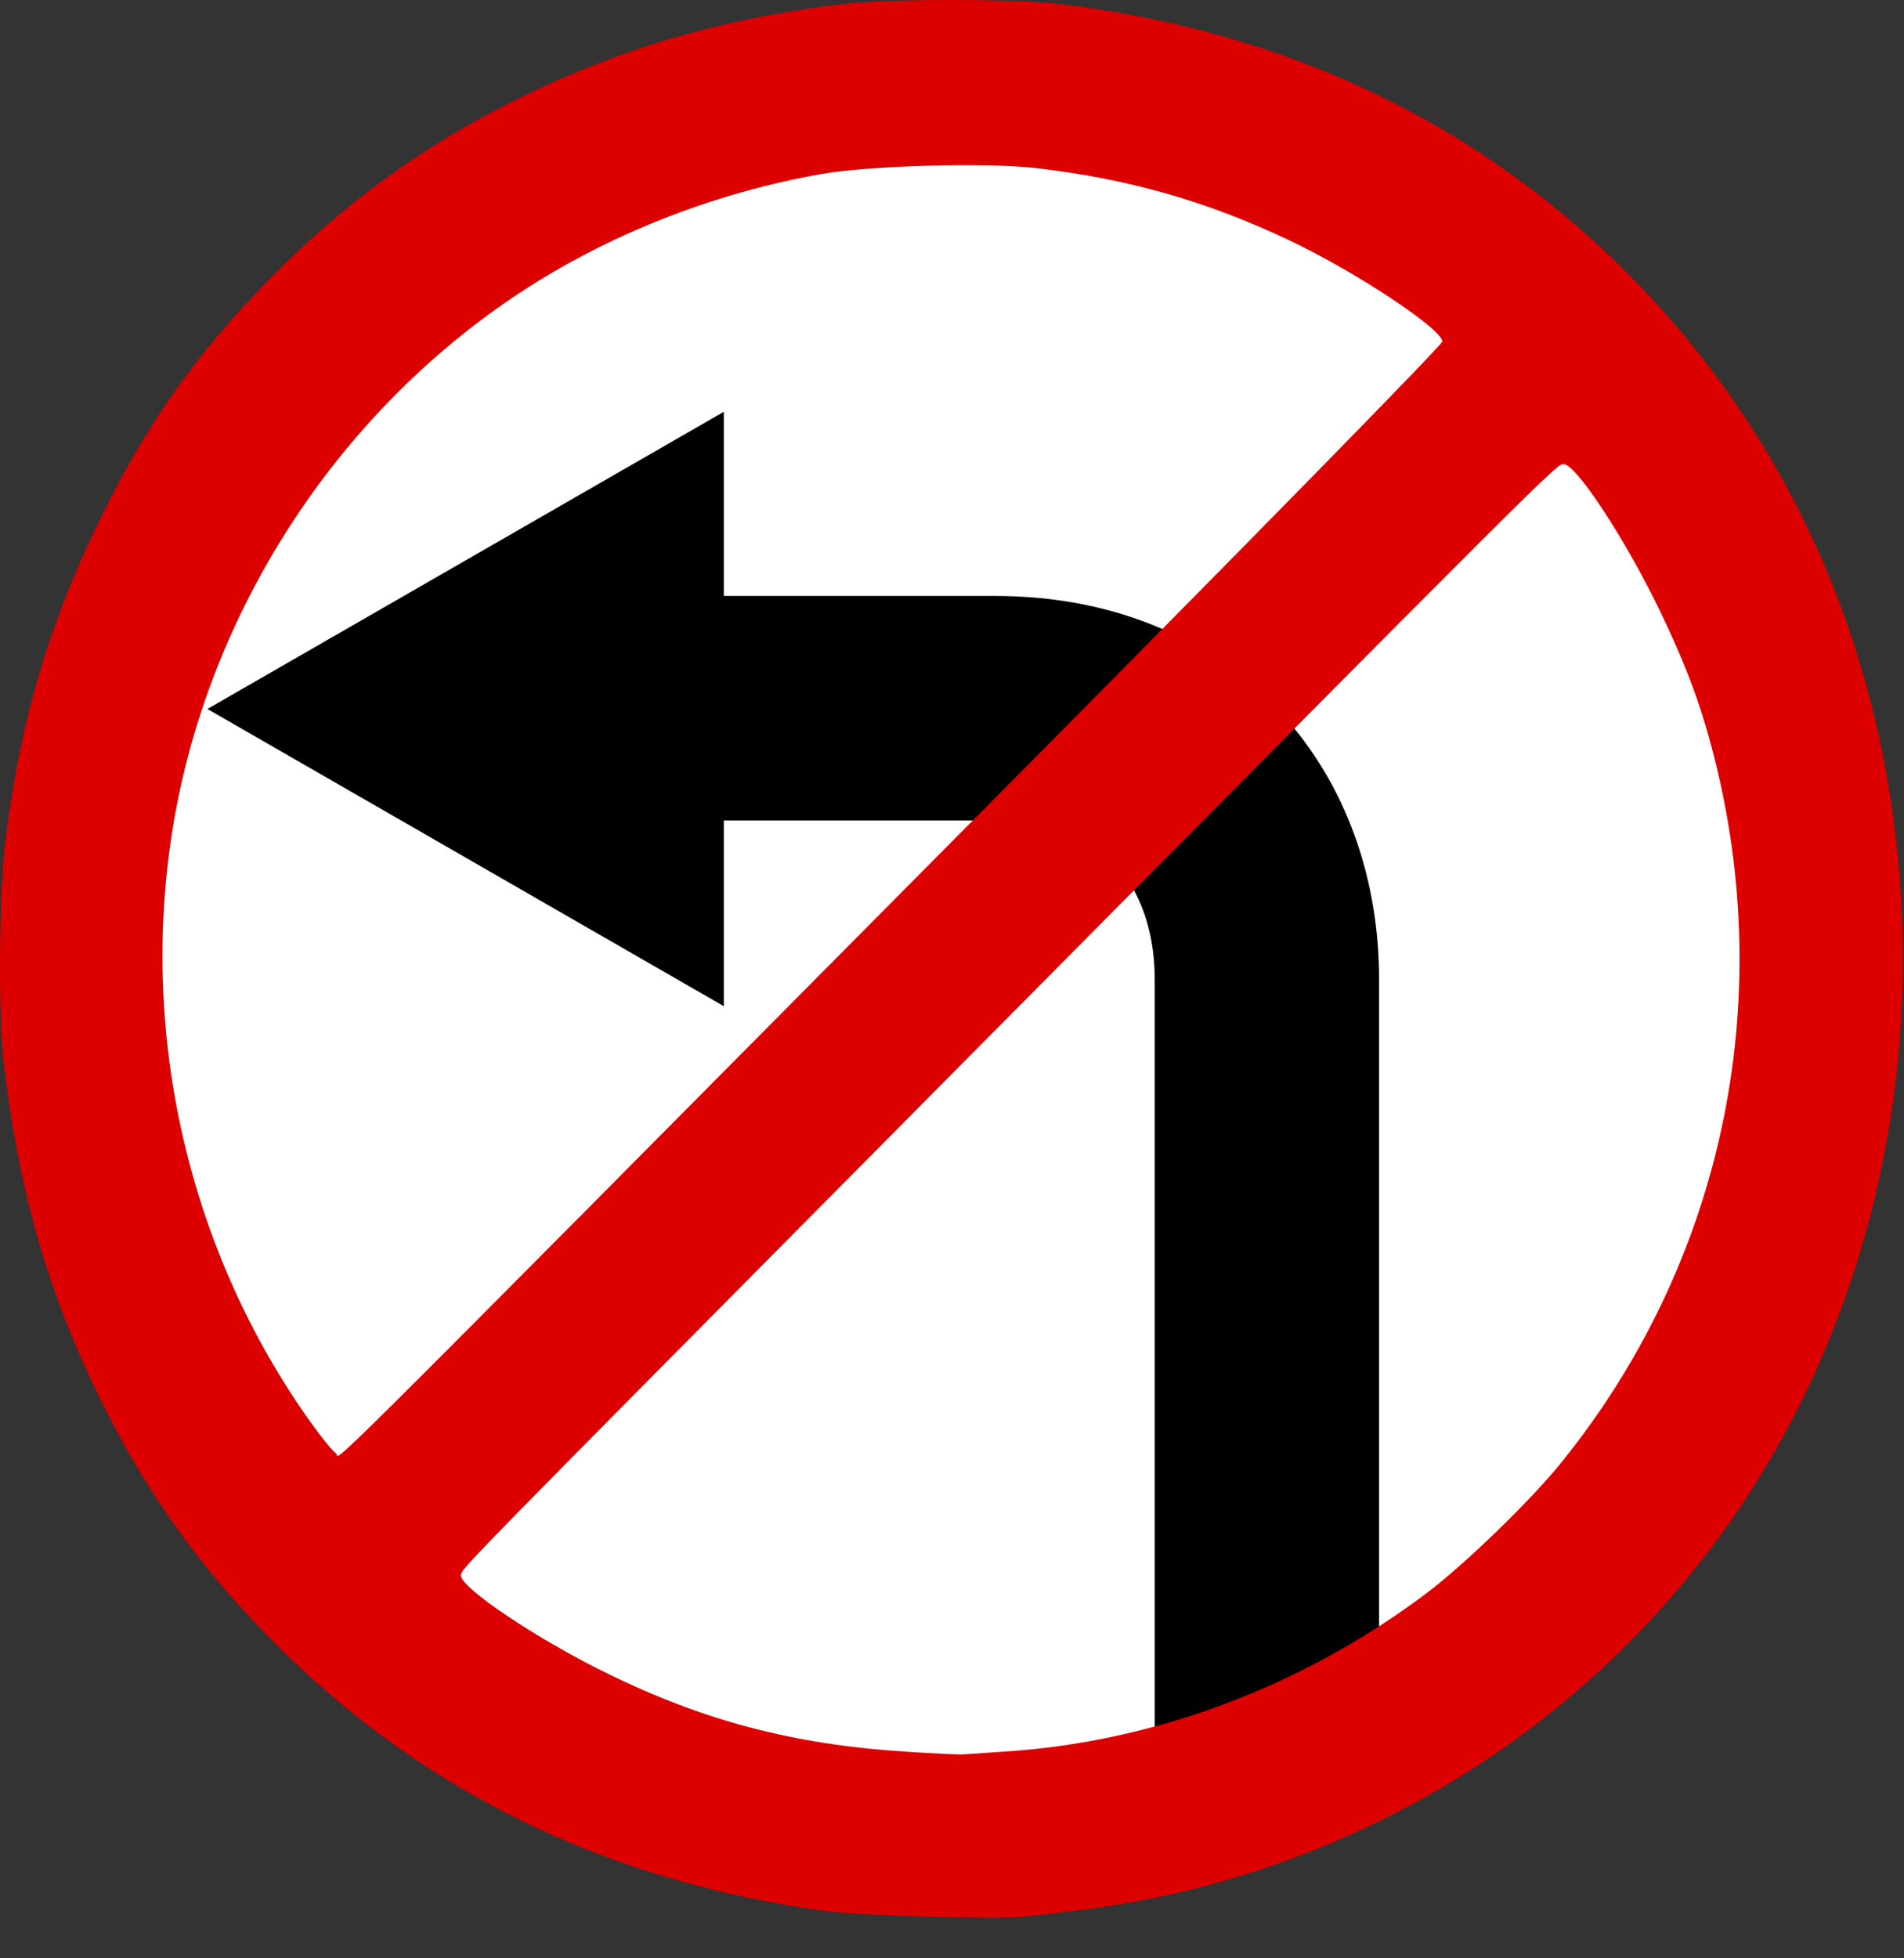 <svg width="605" height="622" viewBox="0 0 605 622" fill="none" xmlns="http://www.w3.org/2000/svg">
<rect x="0" y="0" width="605" height="622" fill="#333333" stroke="none"/>
<g clip-path="url(#clip0_1_2)">
<path d="M305.721 578.407C457.9 578.407 581.265 455.042 581.265 302.864C581.265 150.685 457.9 27.32 305.721 27.32C153.543 27.32 30.178 150.685 30.178 302.864C30.178 455.042 153.543 578.407 305.721 578.407Z" fill="white"/>
<path d="M229.996 130.8V319.609L65.902 225.204L229.996 130.8Z" fill="black"/>
<path d="M402.563 558.562V311.131C402.563 263.95 372.627 224.947 316.073 224.947H183.084" stroke="black" stroke-width="71.297" stroke-linejoin="round"/>
<path d="M324.793 608.829C348.009 606.542 365.164 603.697 381.761 599.382C448.824 581.947 507.101 542.358 547.191 486.992C587.596 431.197 607.86 360.532 604.218 288.112C600.19 208.003 568.751 136.912 513.687 83.382C466.324 37.345 406.637 9.642 336.797 1.28C322.539 -0.427 282.055 -0.427 267.797 1.28C229.03 5.922 196.195 15.592 163.187 32.088C133.491 46.93 108.771 64.993 85.233 89.051C62.365 112.423 46.842 134.373 32.288 163.913C15.631 197.723 6.388 228.981 1.673 267.453C-0.323 283.738 -0.591 322.017 1.183 337.417C6.02 379.402 16.141 413.711 34.006 448.687C47.747 475.585 63.397 497.362 84.762 519.311C132.165 568.01 190.932 597.107 261.792 606.962C272.236 608.415 315.879 609.71 324.792 608.832L324.793 608.829ZM287.793 556.397C252.299 554.145 223.729 546.651 192.793 531.479C170.29 520.442 145.88 504.024 146.49 500.335C146.879 497.982 143.993 500.931 291.25 352.435C495.88 146.085 494.54 147.424 496.85 147.424C500.798 147.424 516.439 171.243 527.386 193.924C535.56 210.861 540.329 223.575 544.362 239.184C564.959 318.895 547.148 401.694 495.802 464.934C485.999 477.008 465.038 497.263 453.039 506.257C413.855 535.628 367.13 553.189 319.789 556.337C313.189 556.776 306.889 557.199 305.789 557.277C304.689 557.355 296.589 556.961 287.789 556.403L287.793 556.397ZM98.753 451.828C60.2 397.875 44.223 329.338 54.833 263.418C65.884 194.755 106.861 131.438 165.083 93.058C193.13 74.57 226.487 61.41 260.794 55.3C276.047 52.583 313.291 51.547 329.248 53.395C358.503 56.785 383.524 63.925 409.794 76.382C430.8 86.342 458.294 104.539 458.294 108.481C458.294 109.519 396.954 172.091 312.114 257.591C90.864 480.581 108.764 462.781 106.824 461.691C105.888 461.168 102.257 456.729 98.754 451.827L98.753 451.828Z" fill="#dd0000"/>
</g>
<defs>
<clipPath id="clip0_1_2">
<rect width="604.636" height="621.847" fill="white"/>
</clipPath>
</defs>
</svg>
